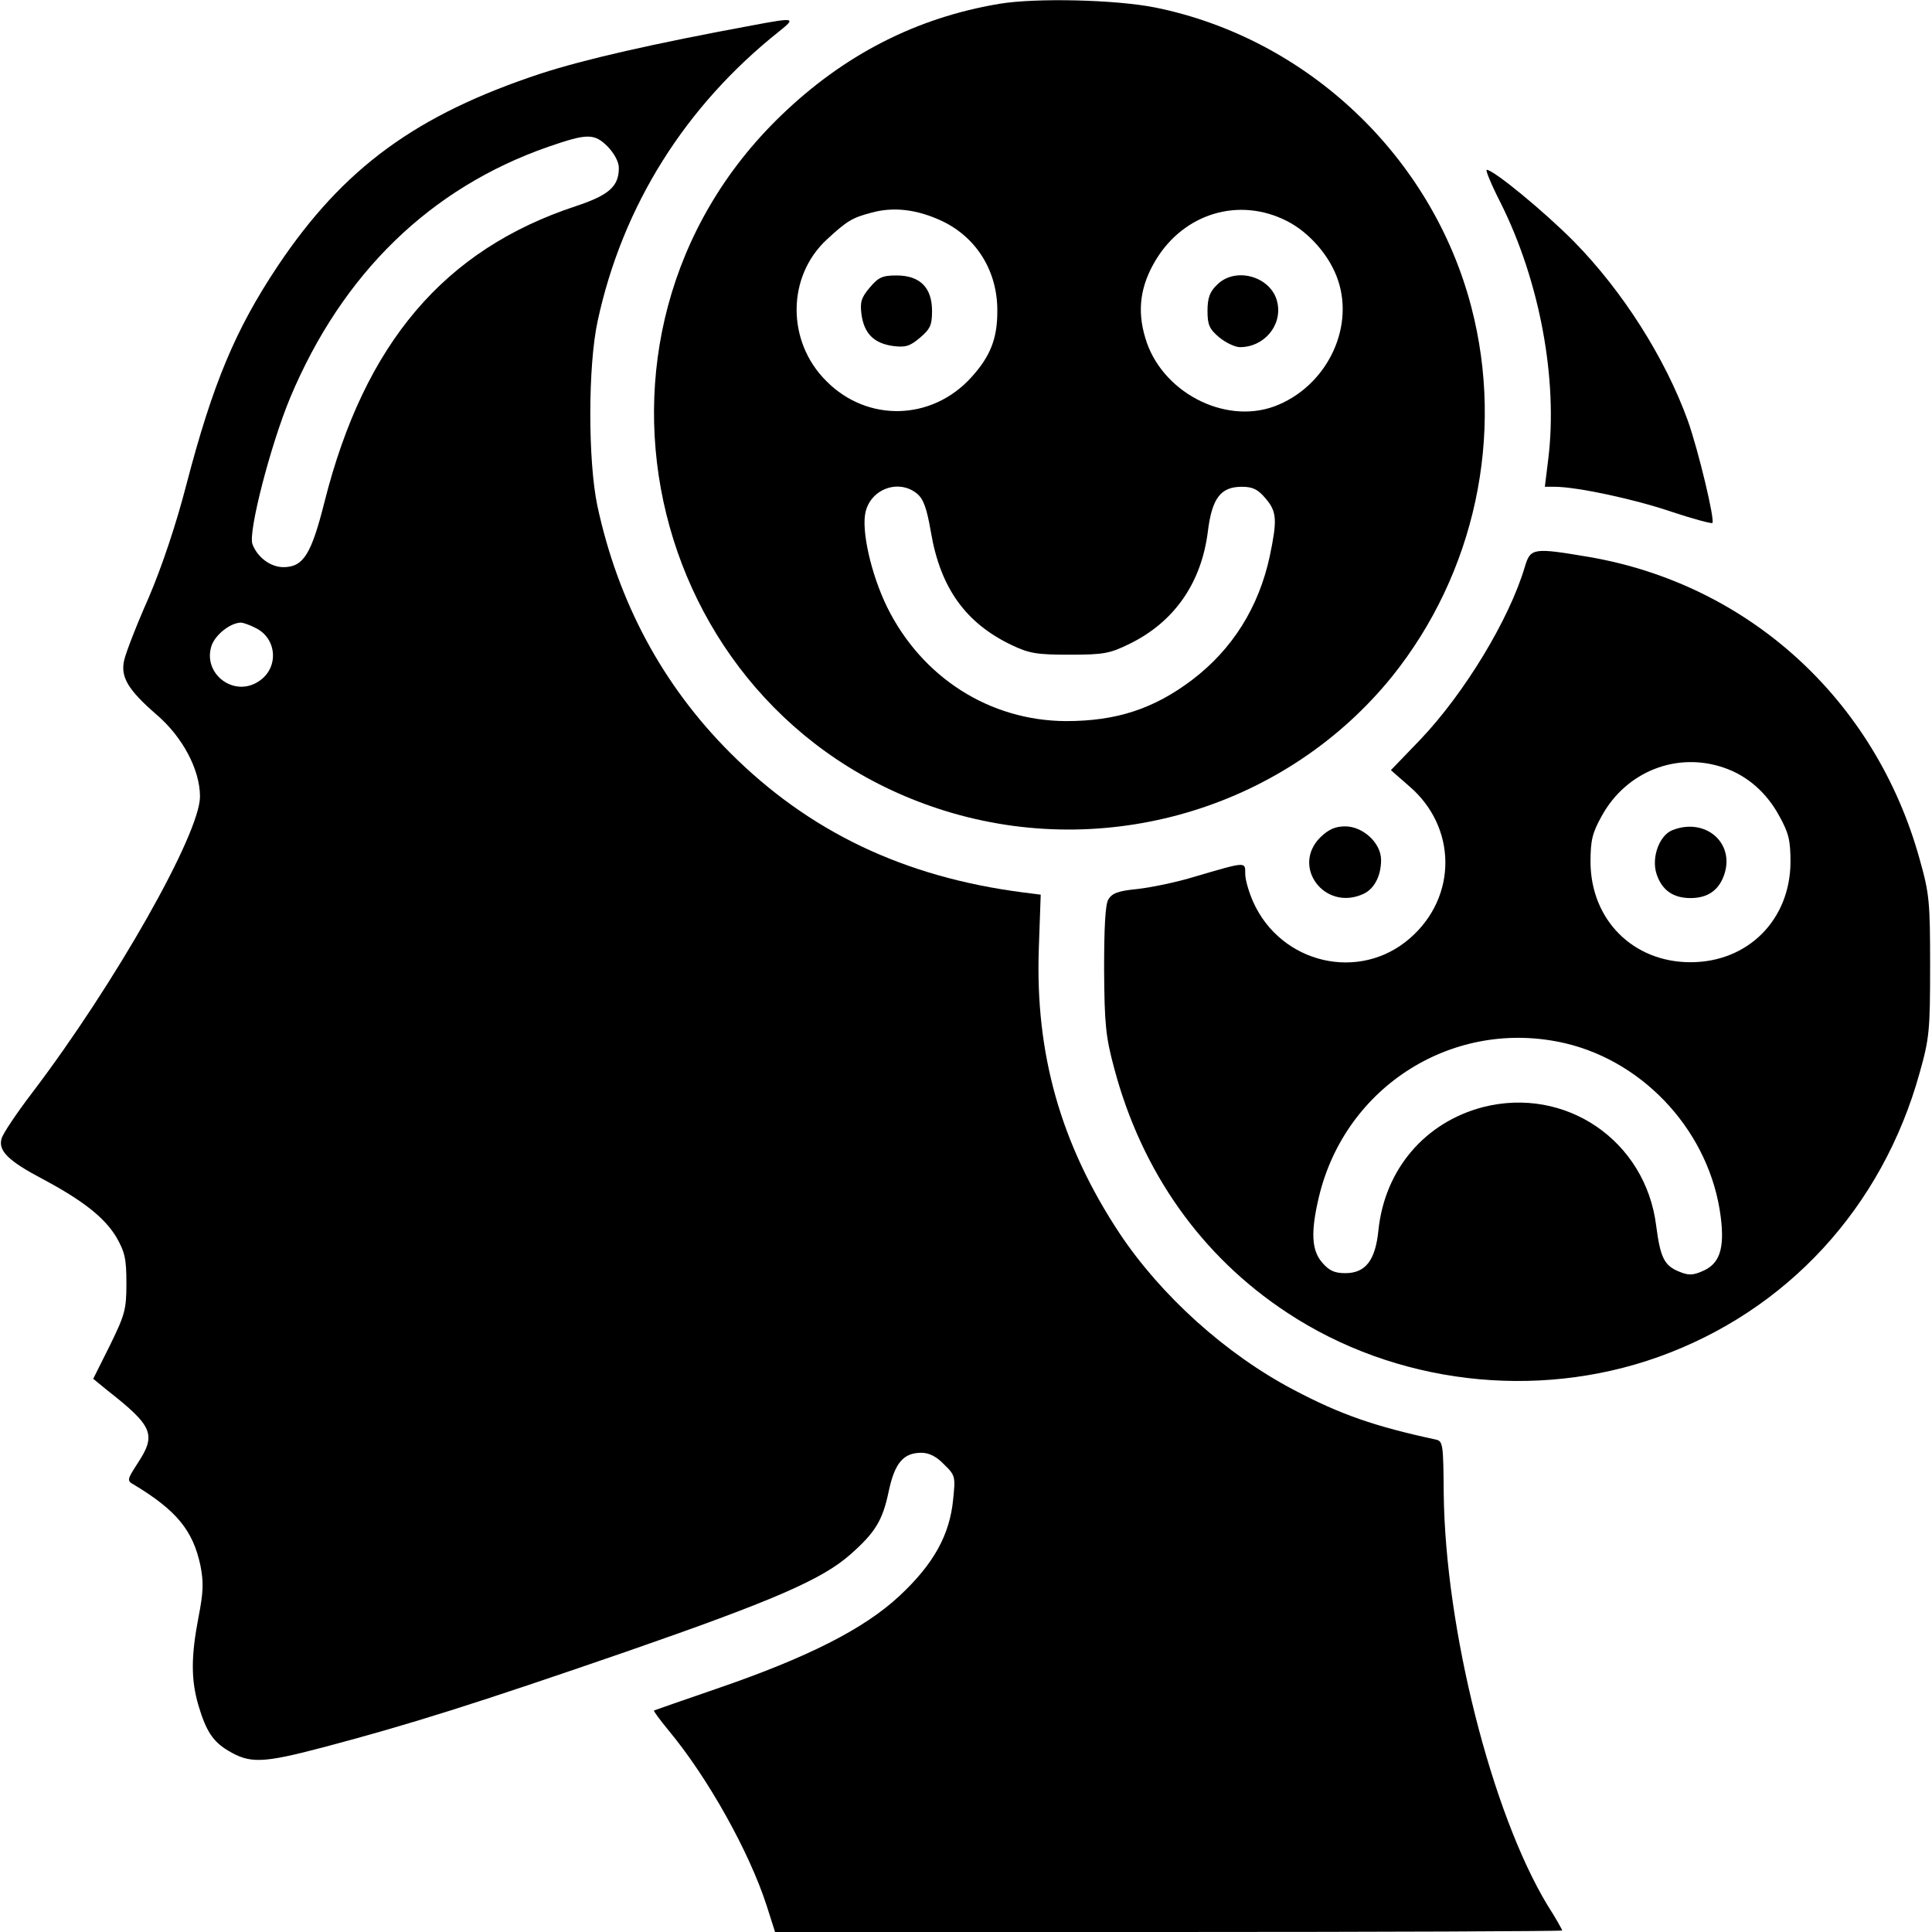 <?xml version="1.0" standalone="no"?>
<!DOCTYPE svg PUBLIC "-//W3C//DTD SVG 20010904//EN"
 "http://www.w3.org/TR/2001/REC-SVG-20010904/DTD/svg10.dtd">
<svg version="1.0" xmlns="http://www.w3.org/2000/svg"
 width="512pt" height="512pt" viewBox="0 0 512 512"
 preserveAspectRatio="xMidYMid meet">
<g transform="translate(0,512) scale(0.1,-0.1)"
fill="#000000" stroke="none">
<path d="M2649 5110 c-221 -37 -412 -135 -579 -296 -608 -586 -355 -1614 455
-1849 426 -123 888 21 1164 362 220 274 299 640 210 980 -104 398 -434 711
-837 793 -105 21 -316 26 -413 10z m-152 -576 c92 -44 147 -134 146 -239 0
-72 -18 -119 -69 -175 -104 -115 -275 -120 -384 -10 -106 105 -105 278 2 376
53 49 67 57 116 70 60 17 123 9 189 -22z m914 0 c59 -30 114 -93 135 -157 44
-131 -34 -284 -169 -334 -134 -49 -301 40 -342 182 -22 73 -13 138 28 206 75
124 221 168 348 103z m-981 -722 c17 -14 26 -38 37 -102 25 -148 92 -241 213
-299 48 -23 68 -26 155 -26 90 0 106 3 159 29 118 58 190 161 207 298 11 88
34 118 90 118 29 0 43 -7 63 -31 30 -35 31 -57 11 -153 -29 -135 -99 -247
-206 -328 -102 -77 -201 -109 -334 -109 -203 1 -382 116 -474 302 -43 88 -69
205 -57 253 15 61 88 87 136 48z"/>
<path d="M2305 4358 c-23 -27 -26 -39 -22 -71 7 -51 33 -77 84 -84 32 -4 44
-1 71 22 27 23 32 33 32 71 0 62 -32 94 -94 94 -38 0 -48 -5 -71 -32z"/>
<path d="M3225 4365 c-19 -18 -25 -35 -25 -69 0 -37 5 -48 31 -70 17 -14 42
-26 55 -26 64 0 113 58 99 119 -15 68 -111 96 -160 46z"/>
<path d="M1995 5053 c-265 -49 -445 -90 -562 -128 -330 -109 -523 -250 -697
-510 -112 -168 -172 -311 -242 -579 -27 -105 -65 -218 -100 -300 -32 -72 -61
-147 -65 -166 -10 -44 10 -78 86 -144 69 -59 115 -146 115 -217 0 -99 -226
-497 -444 -784 -42 -55 -79 -110 -82 -123 -9 -32 19 -59 108 -106 109 -58 165
-103 196 -154 23 -40 27 -58 27 -123 0 -70 -4 -83 -44 -165 l-44 -88 38 -31
c121 -95 130 -117 79 -194 -27 -42 -28 -45 -10 -55 113 -68 157 -121 177 -214
9 -46 8 -71 -5 -138 -20 -104 -20 -166 0 -234 20 -67 38 -95 78 -119 58 -35
91 -34 251 8 231 61 408 117 805 254 389 135 518 191 593 257 67 59 86 91 102
167 16 76 39 103 87 103 20 0 40 -10 60 -31 30 -29 30 -33 24 -92 -9 -95 -52
-172 -142 -256 -94 -88 -245 -164 -484 -246 -90 -31 -165 -57 -167 -58 -1 -2
16 -25 39 -53 104 -125 214 -322 260 -465 l22 -69 1043 0 c574 0 1043 2 1043
4 0 2 -17 33 -39 67 -148 245 -271 732 -275 1092 -1 129 -2 138 -21 142 -162
35 -252 66 -377 132 -179 94 -352 250 -462 416 -155 235 -223 475 -213 754 l5
142 -47 6 c-316 41 -567 161 -776 370 -179 179 -297 399 -352 655 -25 119 -25
372 1 490 66 305 232 569 481 767 45 36 42 37 -70 16z m-384 -322 c17 -18 29
-40 29 -56 0 -49 -26 -72 -113 -101 -350 -115 -561 -364 -667 -784 -35 -139
-56 -173 -109 -173 -34 0 -69 26 -82 61 -12 31 48 263 100 388 138 329 371
556 684 665 104 36 122 36 158 0z m-932 -1276 c55 -28 60 -104 9 -139 -66 -47
-153 18 -127 94 11 29 49 59 77 60 7 0 26 -7 41 -15z"/>
<path d="M3976 4584 c105 -209 153 -471 127 -681 l-9 -73 26 0 c57 0 209 -32
309 -66 57 -19 106 -32 109 -30 7 8 -37 192 -65 271 -60 166 -173 344 -302
475 -78 79 -213 190 -231 190 -4 0 12 -39 36 -86z"/>
<path d="M4041 3618 c-41 -139 -160 -335 -277 -458 l-78 -81 48 -42 c127 -108
129 -293 3 -403 -133 -117 -342 -69 -416 96 -11 25 -21 58 -21 74 0 33 4 33
-133 -7 -48 -15 -117 -29 -153 -33 -51 -5 -67 -11 -77 -28 -8 -14 -11 -75 -11
-186 1 -144 4 -177 27 -262 73 -274 231 -497 457 -646 287 -190 660 -234 985
-118 341 122 593 396 692 752 26 92 28 113 28 284 0 171 -2 192 -28 284 -117
421 -452 727 -876 800 -148 25 -155 24 -170 -26z m529 -533 c61 -21 112 -66
145 -127 25 -45 30 -64 30 -123 -1 -153 -113 -265 -265 -265 -152 0 -264 112
-265 265 0 59 5 78 30 123 65 118 200 171 325 127z m-421 -730 c214 -51 383
-240 411 -459 11 -86 -3 -126 -49 -145 -25 -11 -37 -11 -61 -1 -40 16 -50 38
-61 122 -28 225 -240 370 -459 314 -153 -40 -260 -164 -277 -326 -8 -80 -34
-114 -88 -114 -29 0 -43 7 -61 28 -28 32 -31 80 -9 173 70 296 360 477 654
408z"/>
<path d="M4432 2920 c-35 -14 -56 -73 -42 -116 14 -43 44 -64 90 -64 46 0 76
21 90 64 27 84 -52 150 -138 116z"/>
<path d="M3499 2901 c-78 -78 12 -197 114 -150 29 13 47 48 47 90 0 45 -48 89
-95 89 -27 0 -44 -8 -66 -29z"/>
</g>
</svg>

